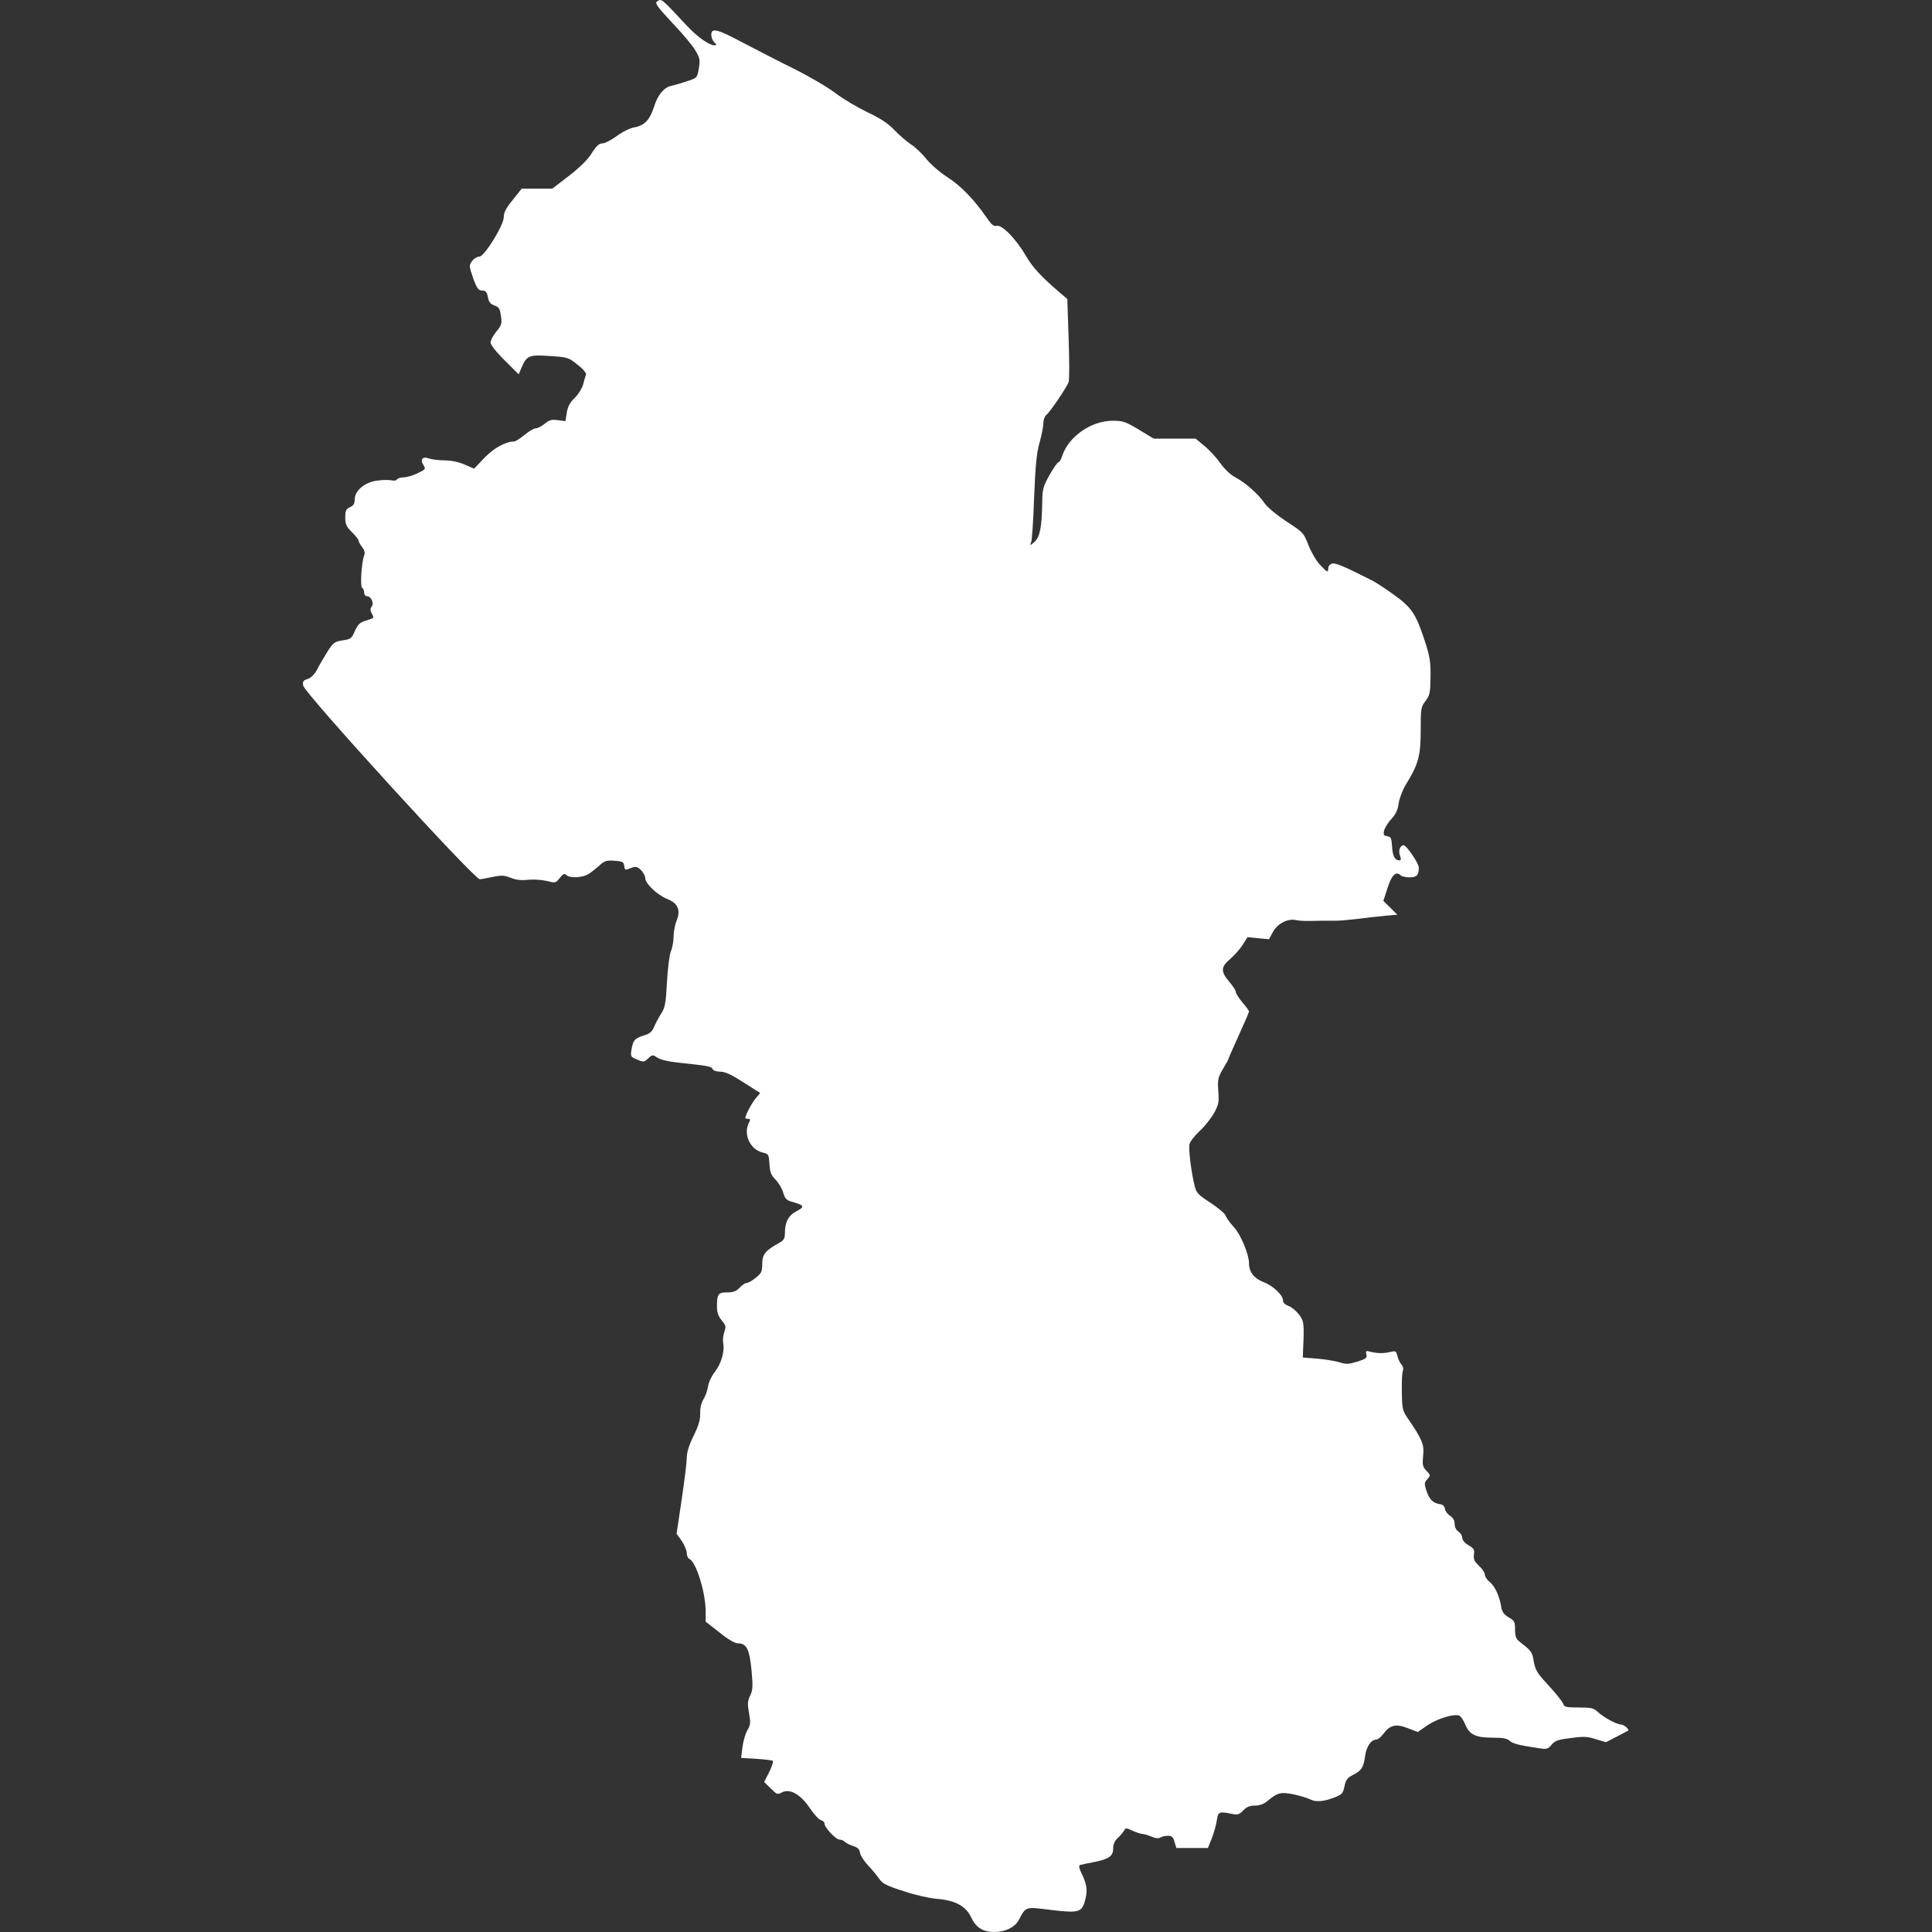 <?xml version="1.0" standalone="no"?>
<!DOCTYPE svg PUBLIC "-//W3C//DTD SVG 20010904//EN"
 "http://www.w3.org/TR/2001/REC-SVG-20010904/DTD/svg10.dtd">
<svg fill="#FFFFFF" version="1.0" xmlns="http://www.w3.org/2000/svg"
 width="1024pt" height="1024pt" viewBox="0 0 1024 1024"
 preserveAspectRatio="xMidYMid meet">
<rect x="0" y="0" width="1024" height="1024" fill="#333333" stroke="none"/>
<g transform="translate(0,1024) scale(0.1,-0.1)"
stroke="none">
<path d="M3481 10231 c-11 -7 7 -32 82 -112 54 -56 109 -122 123 -147 24 -40
25 -50 18 -95 -9 -50 -9 -50 -64 -68 -30 -10 -67 -21 -82 -24 -39 -8 -72 -48
-92 -112 -22 -69 -51 -99 -104 -108 -23 -4 -62 -23 -93 -46 -29 -21 -63 -39
-76 -39 -18 0 -32 -13 -56 -51 -20 -33 -62 -75 -120 -120 l-90 -69 -81 0 -81
0 -47 -59 c-36 -44 -48 -67 -48 -92 0 -43 -103 -209 -129 -209 -22 0 -51 -30
-51 -52 0 -9 10 -41 21 -72 18 -46 26 -56 45 -56 18 0 24 -7 30 -34 4 -26 13
-37 34 -45 24 -8 30 -17 35 -55 6 -41 4 -49 -24 -83 -17 -21 -31 -47 -31 -58
0 -12 30 -51 75 -95 l74 -74 15 35 c27 64 40 70 150 62 94 -6 99 -7 147 -46
29 -22 48 -45 45 -53 -3 -7 -10 -30 -15 -51 -6 -21 -26 -54 -45 -72 -26 -25
-37 -46 -42 -79 l-7 -44 -40 5 c-33 5 -46 1 -70 -19 -16 -13 -37 -24 -47 -24
-10 0 -37 -16 -60 -35 -23 -19 -48 -35 -56 -35 -44 0 -107 -35 -157 -87 l-54
-57 -51 22 c-32 14 -71 22 -106 22 -30 0 -67 5 -82 10 -34 13 -50 -5 -29 -36
12 -19 11 -22 -31 -42 -25 -12 -58 -22 -74 -22 -16 0 -32 -5 -36 -11 -3 -6
-16 -8 -28 -5 -11 3 -45 3 -74 -1 -67 -7 -122 -53 -122 -100 0 -22 -6 -33 -25
-41 -21 -10 -25 -18 -25 -55 0 -36 6 -49 35 -77 19 -19 35 -39 35 -44 0 -6 9
-22 19 -35 13 -17 17 -31 11 -45 -14 -38 -22 -164 -11 -171 6 -3 11 -15 11
-26 0 -10 7 -19 15 -19 22 0 39 -38 25 -55 -8 -10 -8 -19 -1 -34 15 -27 16
-26 -29 -40 -32 -10 -43 -19 -59 -55 -17 -40 -22 -44 -65 -50 -43 -7 -50 -12
-80 -59 -18 -29 -43 -71 -54 -93 -14 -27 -31 -45 -50 -52 -25 -8 -29 -14 -25
-36 8 -41 906 -1026 936 -1026 6 0 36 5 67 12 48 10 63 9 98 -5 28 -11 56 -14
91 -10 27 3 71 0 98 -6 47 -12 48 -12 70 16 18 22 25 25 35 15 17 -17 84 -15
116 5 15 9 41 30 58 45 27 25 38 29 80 26 42 -3 49 -6 52 -25 4 -27 3 -26 38
-13 23 9 31 7 51 -11 12 -13 23 -32 23 -44 0 -28 65 -90 117 -110 56 -22 72
-59 49 -115 -9 -22 -16 -60 -16 -84 0 -24 -6 -59 -14 -77 -8 -19 -17 -91 -21
-164 -6 -112 -10 -135 -30 -166 -13 -20 -30 -52 -38 -71 -11 -26 -23 -37 -54
-46 -49 -15 -58 -26 -66 -75 -6 -37 -4 -39 30 -53 33 -14 37 -14 58 6 22 21
24 21 50 4 16 -11 60 -21 109 -26 160 -17 177 -20 183 -34 3 -8 19 -14 40 -14
26 0 59 -15 124 -57 l88 -56 -25 -30 c-20 -24 -54 -88 -54 -103 0 -2 7 -4 15
-4 12 0 13 -4 5 -19 -32 -60 4 -142 70 -159 34 -8 35 -10 38 -61 3 -44 9 -59
32 -83 16 -16 35 -47 41 -69 10 -33 18 -41 48 -49 64 -18 68 -26 24 -49 -44
-22 -63 -58 -63 -118 0 -28 -6 -37 -31 -51 -72 -39 -89 -61 -89 -110 0 -42 -4
-50 -34 -74 -19 -16 -41 -28 -49 -28 -7 0 -24 -11 -37 -25 -18 -19 -34 -25
-66 -25 -48 0 -54 -9 -54 -75 0 -32 7 -51 25 -73 22 -26 24 -33 14 -61 -6 -18
-9 -44 -6 -60 9 -43 -11 -110 -44 -152 -17 -21 -33 -55 -36 -76 -3 -21 -14
-52 -25 -70 -12 -20 -18 -48 -17 -75 1 -32 -8 -63 -35 -118 -24 -49 -36 -88
-36 -115 0 -22 -12 -122 -27 -222 l-27 -182 27 -38 c15 -22 27 -51 27 -65 0
-14 7 -28 14 -31 35 -14 86 -178 86 -277 l0 -55 73 -57 c45 -37 82 -58 98 -58
46 0 61 -30 72 -141 8 -88 7 -107 -7 -136 -14 -29 -15 -44 -6 -93 9 -51 8 -62
-9 -91 -11 -19 -22 -59 -26 -90 l-7 -56 81 -5 c45 -3 84 -8 87 -11 4 -4 -5
-30 -19 -59 l-27 -53 35 -34 c32 -32 36 -34 59 -21 42 22 99 -10 148 -83 22
-33 49 -62 59 -64 11 -3 19 -11 19 -19 0 -20 60 -84 79 -84 9 0 22 -5 29 -12
7 -7 27 -17 44 -22 24 -8 34 -18 36 -36 2 -14 21 -43 41 -65 21 -22 48 -54 60
-72 18 -26 38 -37 129 -66 59 -20 138 -38 176 -41 99 -8 155 -38 183 -98 26
-55 63 -78 123 -78 57 0 107 24 128 61 41 76 33 73 172 56 143 -17 162 -13
179 43 16 55 13 89 -13 143 -16 32 -20 50 -12 52 6 2 38 9 71 15 82 16 105 32
105 73 0 22 8 40 23 54 12 11 27 28 33 38 10 18 12 18 46 2 20 -9 43 -17 51
-17 8 0 30 -6 49 -14 22 -10 39 -11 49 -5 7 5 25 9 39 9 21 0 28 -7 35 -32
l10 -33 84 0 83 0 20 50 c11 28 23 70 27 95 7 49 11 50 86 35 24 -5 35 -1 54
19 18 19 35 26 62 26 25 0 47 8 66 24 55 45 70 49 137 36 33 -7 74 -19 90 -27
31 -16 74 -12 136 13 32 13 39 21 46 57 7 34 16 45 44 59 46 23 57 40 65 100
7 51 32 88 60 88 8 0 24 13 36 29 35 48 67 56 129 32 l54 -21 51 35 c51 35
140 63 169 52 9 -4 23 -25 32 -47 22 -54 55 -70 145 -70 54 0 77 -4 91 -17 17
-15 51 -24 162 -40 34 -5 43 -2 60 20 17 21 35 27 101 35 68 9 88 9 133 -6
l54 -16 56 29 c32 17 59 31 61 32 9 6 -23 33 -38 33 -22 0 -91 37 -122 66 -22
21 -35 24 -101 24 -68 0 -77 2 -83 20 -4 11 -37 53 -75 94 -69 75 -73 83 -84
148 -5 28 -17 44 -51 70 -41 31 -44 36 -45 80 0 42 -3 48 -34 66 -25 15 -35
29 -39 53 -8 57 -34 112 -61 134 -14 11 -26 29 -26 39 0 10 -14 31 -31 47 -25
23 -30 35 -27 59 4 26 0 33 -29 50 -20 12 -33 27 -33 40 0 11 -9 25 -20 32
-12 8 -20 24 -20 40 0 18 -8 33 -24 44 -14 8 -26 25 -28 37 -2 15 -11 23 -28
25 -35 5 -55 26 -70 72 -12 36 -11 42 5 60 18 20 18 21 -5 45 -20 21 -22 31
-17 81 6 59 -5 85 -84 200 -25 37 -28 49 -29 135 -1 52 1 102 5 112 5 11 1 25
-7 35 -9 9 -18 30 -22 46 -6 25 -10 27 -34 21 -35 -9 -70 -9 -106 0 -26 7 -29
6 -24 -13 5 -19 -1 -24 -48 -39 -46 -14 -59 -15 -96 -3 -24 7 -77 16 -118 19
l-75 6 2 50 c6 132 4 145 -24 180 -15 19 -40 39 -55 44 -17 6 -28 17 -28 28 0
29 -52 78 -104 98 -49 19 -76 53 -76 98 0 48 -43 152 -80 193 -21 23 -41 50
-44 61 -3 11 -40 41 -80 68 -65 42 -76 53 -84 89 -19 76 -34 198 -27 223 3 13
27 44 54 69 26 24 60 67 76 95 24 45 27 58 22 117 -4 60 -1 72 24 115 16 26
29 50 29 52 0 3 25 60 55 126 30 66 55 124 55 128 0 4 -16 26 -35 48 -19 23
-35 48 -35 55 0 8 -16 33 -35 55 -46 54 -45 78 6 121 22 19 52 53 66 75 l25
40 57 -6 57 -5 20 37 c23 44 77 73 119 65 29 -6 52 -6 140 -4 22 0 54 0 70 0
17 -1 68 4 115 9 47 6 114 14 150 17 l66 6 -37 37 -37 36 22 68 c21 68 45 92
69 68 6 -6 28 -11 48 -11 38 0 49 12 49 52 0 21 -65 118 -80 118 -19 0 -30
-28 -20 -54 7 -20 6 -26 -4 -26 -23 0 -35 23 -38 75 -3 43 -6 50 -26 53 -18 3
-21 8 -16 30 4 15 21 43 39 62 23 25 34 48 38 82 4 26 20 69 38 99 66 107 79
152 79 287 0 116 1 125 25 156 23 30 26 44 27 127 1 81 -3 108 -31 194 -47
142 -68 174 -162 242 -44 32 -95 65 -112 74 -156 79 -199 97 -217 92 -11 -3
-20 -14 -20 -24 0 -26 -5 -24 -45 19 -19 20 -46 67 -60 103 -25 64 -28 68
-115 124 -53 35 -100 74 -117 97 -34 50 -100 108 -155 138 -26 13 -58 44 -80
75 -21 30 -59 71 -85 92 l-46 38 -111 0 -111 0 -79 48 c-70 42 -85 47 -138 47
-114 0 -234 -83 -268 -186 -6 -19 -15 -34 -20 -34 -5 0 -26 -30 -47 -67 -35
-62 -38 -75 -39 -148 -2 -129 -12 -180 -41 -207 -24 -21 -25 -21 -18 -3 5 11
12 118 16 239 7 170 13 235 29 291 11 39 20 85 20 102 0 17 7 37 16 44 20 16
108 146 118 174 4 11 4 115 0 230 l-7 210 -35 30 c-103 88 -148 136 -185 200
-52 89 -127 166 -155 158 -15 -4 -27 6 -53 44 -64 93 -135 167 -206 213 -40
25 -90 69 -112 96 -22 28 -59 64 -83 79 -24 16 -63 50 -88 76 -32 34 -72 61
-140 93 -52 25 -129 70 -170 101 -40 31 -139 89 -219 129 -81 40 -203 103
-272 139 -138 74 -169 81 -169 43 0 -14 7 -32 16 -40 13 -14 13 -16 0 -16 -27
0 -89 44 -141 99 -148 158 -137 149 -164 132z"/>
</g>
</svg>
